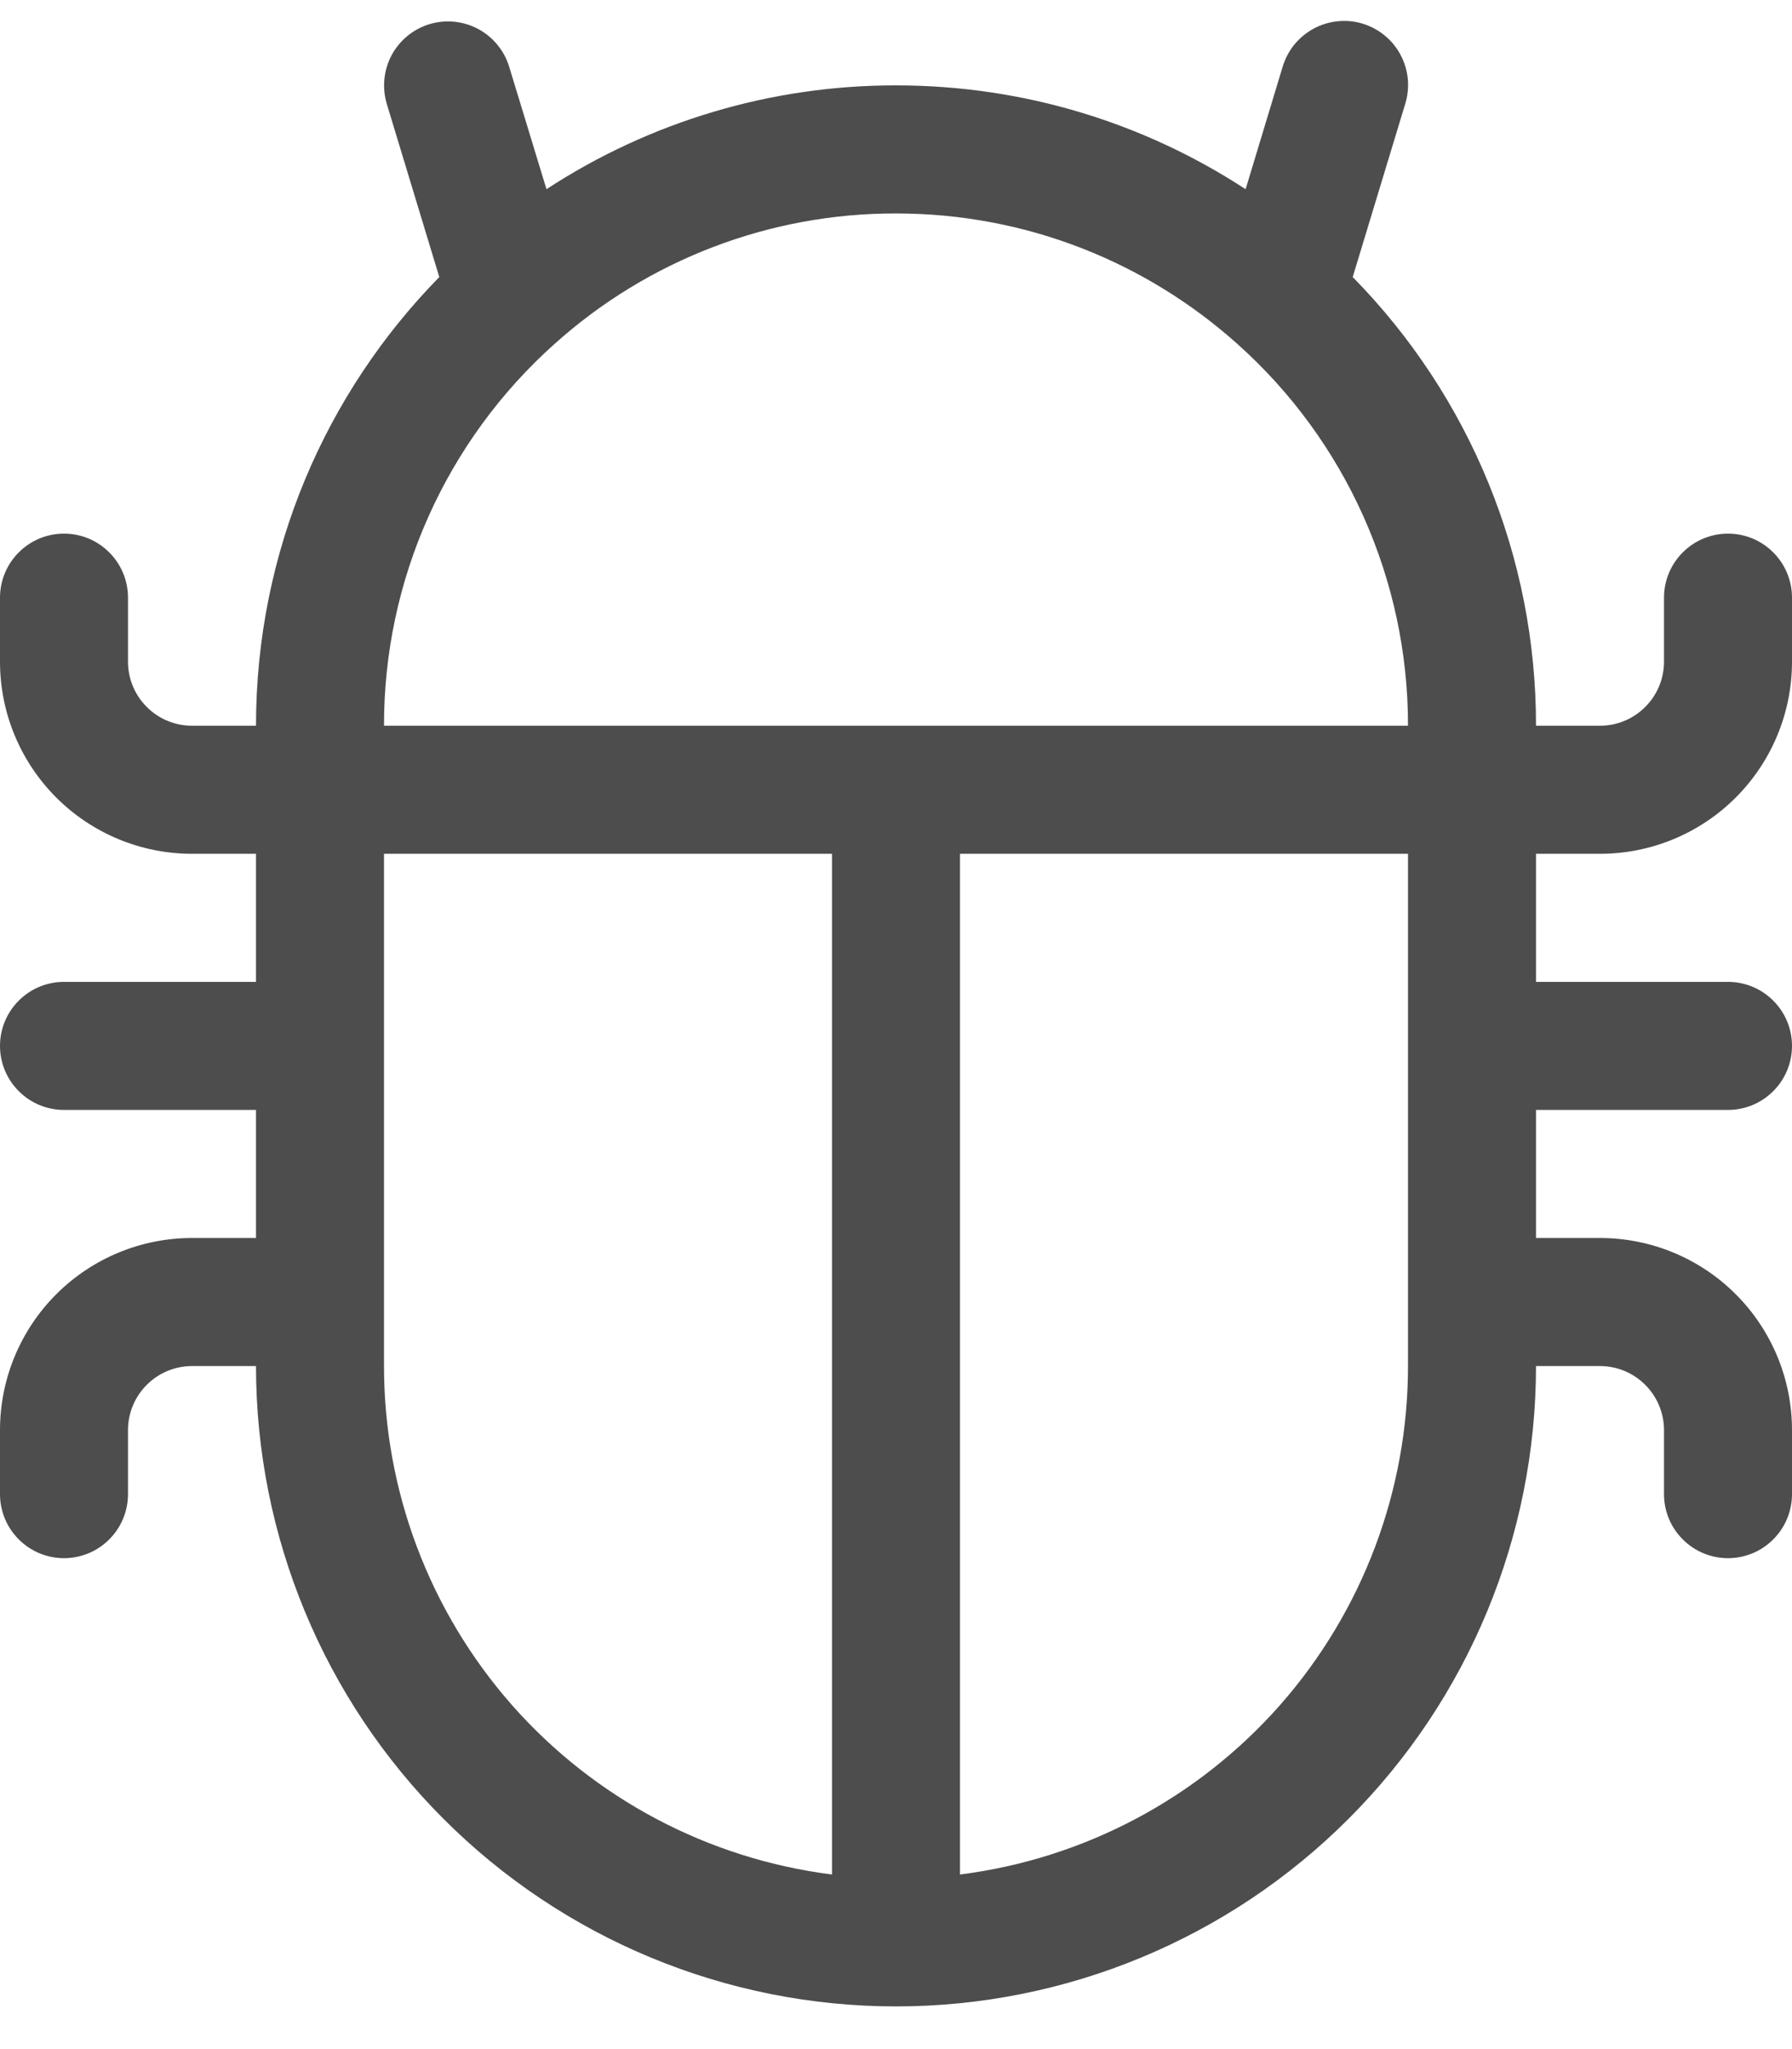 <svg width="21" height="24" viewBox="0 0 21 24" fill="none" xmlns="http://www.w3.org/2000/svg">
<path fill-rule="evenodd" clip-rule="evenodd" d="M5.032 0.283C5.223 0.226 5.428 0.246 5.603 0.339C5.778 0.433 5.909 0.592 5.967 0.782L6.404 2.216C7.621 1.421 9.045 0.998 10.5 1C12.011 1 13.419 1.447 14.597 2.216L15.031 0.782C15.059 0.688 15.106 0.599 15.168 0.522C15.231 0.446 15.308 0.382 15.395 0.335C15.482 0.288 15.577 0.259 15.676 0.249C15.774 0.239 15.874 0.248 15.968 0.277C16.063 0.306 16.151 0.353 16.227 0.416C16.304 0.479 16.367 0.556 16.413 0.643C16.46 0.731 16.488 0.827 16.498 0.925C16.507 1.024 16.496 1.123 16.467 1.218L15.852 3.245C17.231 4.647 18.003 6.534 18 8.5H18.75C18.949 8.5 19.14 8.421 19.28 8.28C19.421 8.14 19.5 7.949 19.5 7.75V7C19.5 6.801 19.579 6.61 19.72 6.47C19.86 6.329 20.051 6.25 20.25 6.25C20.449 6.25 20.64 6.329 20.78 6.47C20.921 6.61 21 6.801 21 7V7.75C21 8.347 20.763 8.919 20.341 9.341C19.919 9.763 19.347 10 18.75 10H18V11.5H20.25C20.449 11.5 20.64 11.579 20.78 11.72C20.921 11.86 21 12.051 21 12.25C21 12.449 20.921 12.64 20.78 12.78C20.64 12.921 20.449 13 20.25 13H18V14.5H18.75C19.347 14.5 19.919 14.737 20.341 15.159C20.763 15.581 21 16.153 21 16.75V17.5C21 17.699 20.921 17.89 20.78 18.03C20.64 18.171 20.449 18.25 20.25 18.25C20.051 18.25 19.86 18.171 19.72 18.03C19.579 17.89 19.5 17.699 19.5 17.5V16.75C19.5 16.551 19.421 16.36 19.28 16.22C19.14 16.079 18.949 16 18.75 16H18C18 17.989 17.21 19.897 15.803 21.303C14.397 22.71 12.489 23.5 10.5 23.5C8.511 23.5 6.603 22.71 5.197 21.303C3.79 19.897 3 17.989 3 16H2.25C2.051 16 1.86 16.079 1.72 16.22C1.579 16.36 1.5 16.551 1.5 16.75V17.5C1.5 17.699 1.421 17.89 1.28 18.03C1.14 18.171 0.949 18.25 0.75 18.25C0.551 18.25 0.36 18.171 0.22 18.03C0.079 17.89 0 17.699 0 17.5V16.75C0 16.153 0.237 15.581 0.659 15.159C1.081 14.737 1.653 14.5 2.25 14.5H3V13H0.75C0.551 13 0.36 12.921 0.22 12.78C0.079 12.64 0 12.449 0 12.25C0 12.051 0.079 11.86 0.22 11.72C0.36 11.579 0.551 11.5 0.75 11.5H3V10H2.25C1.653 10 1.081 9.763 0.659 9.341C0.237 8.919 0 8.347 0 7.75V7C0 6.801 0.079 6.61 0.22 6.47C0.36 6.329 0.551 6.25 0.75 6.25C0.949 6.25 1.14 6.329 1.28 6.47C1.421 6.61 1.5 6.801 1.5 7V7.75C1.5 7.949 1.579 8.14 1.72 8.28C1.86 8.421 2.051 8.5 2.25 8.5H3C3 6.454 3.821 4.598 5.148 3.245L4.533 1.218C4.476 1.027 4.496 0.822 4.589 0.647C4.683 0.472 4.842 0.341 5.032 0.283ZM4.5 10V16C4.5 17.462 5.033 18.873 5.999 19.97C6.966 21.066 8.3 21.772 9.75 21.955V10H4.5ZM11.25 10V21.955C12.7 21.772 14.034 21.066 15.001 19.97C15.967 18.873 16.5 17.462 16.5 16V10H11.25ZM16.5 8.5H4.5C4.499 7.656 4.676 6.82 5.021 6.05C5.366 5.279 5.87 4.589 6.5 4.027C7.599 3.041 9.024 2.497 10.5 2.5C12.037 2.5 13.438 3.078 14.499 4.027C15.129 4.589 15.633 5.278 15.978 6.049C16.323 6.82 16.501 7.655 16.5 8.5Z" fill="#4D4D4D"/>
</svg>
